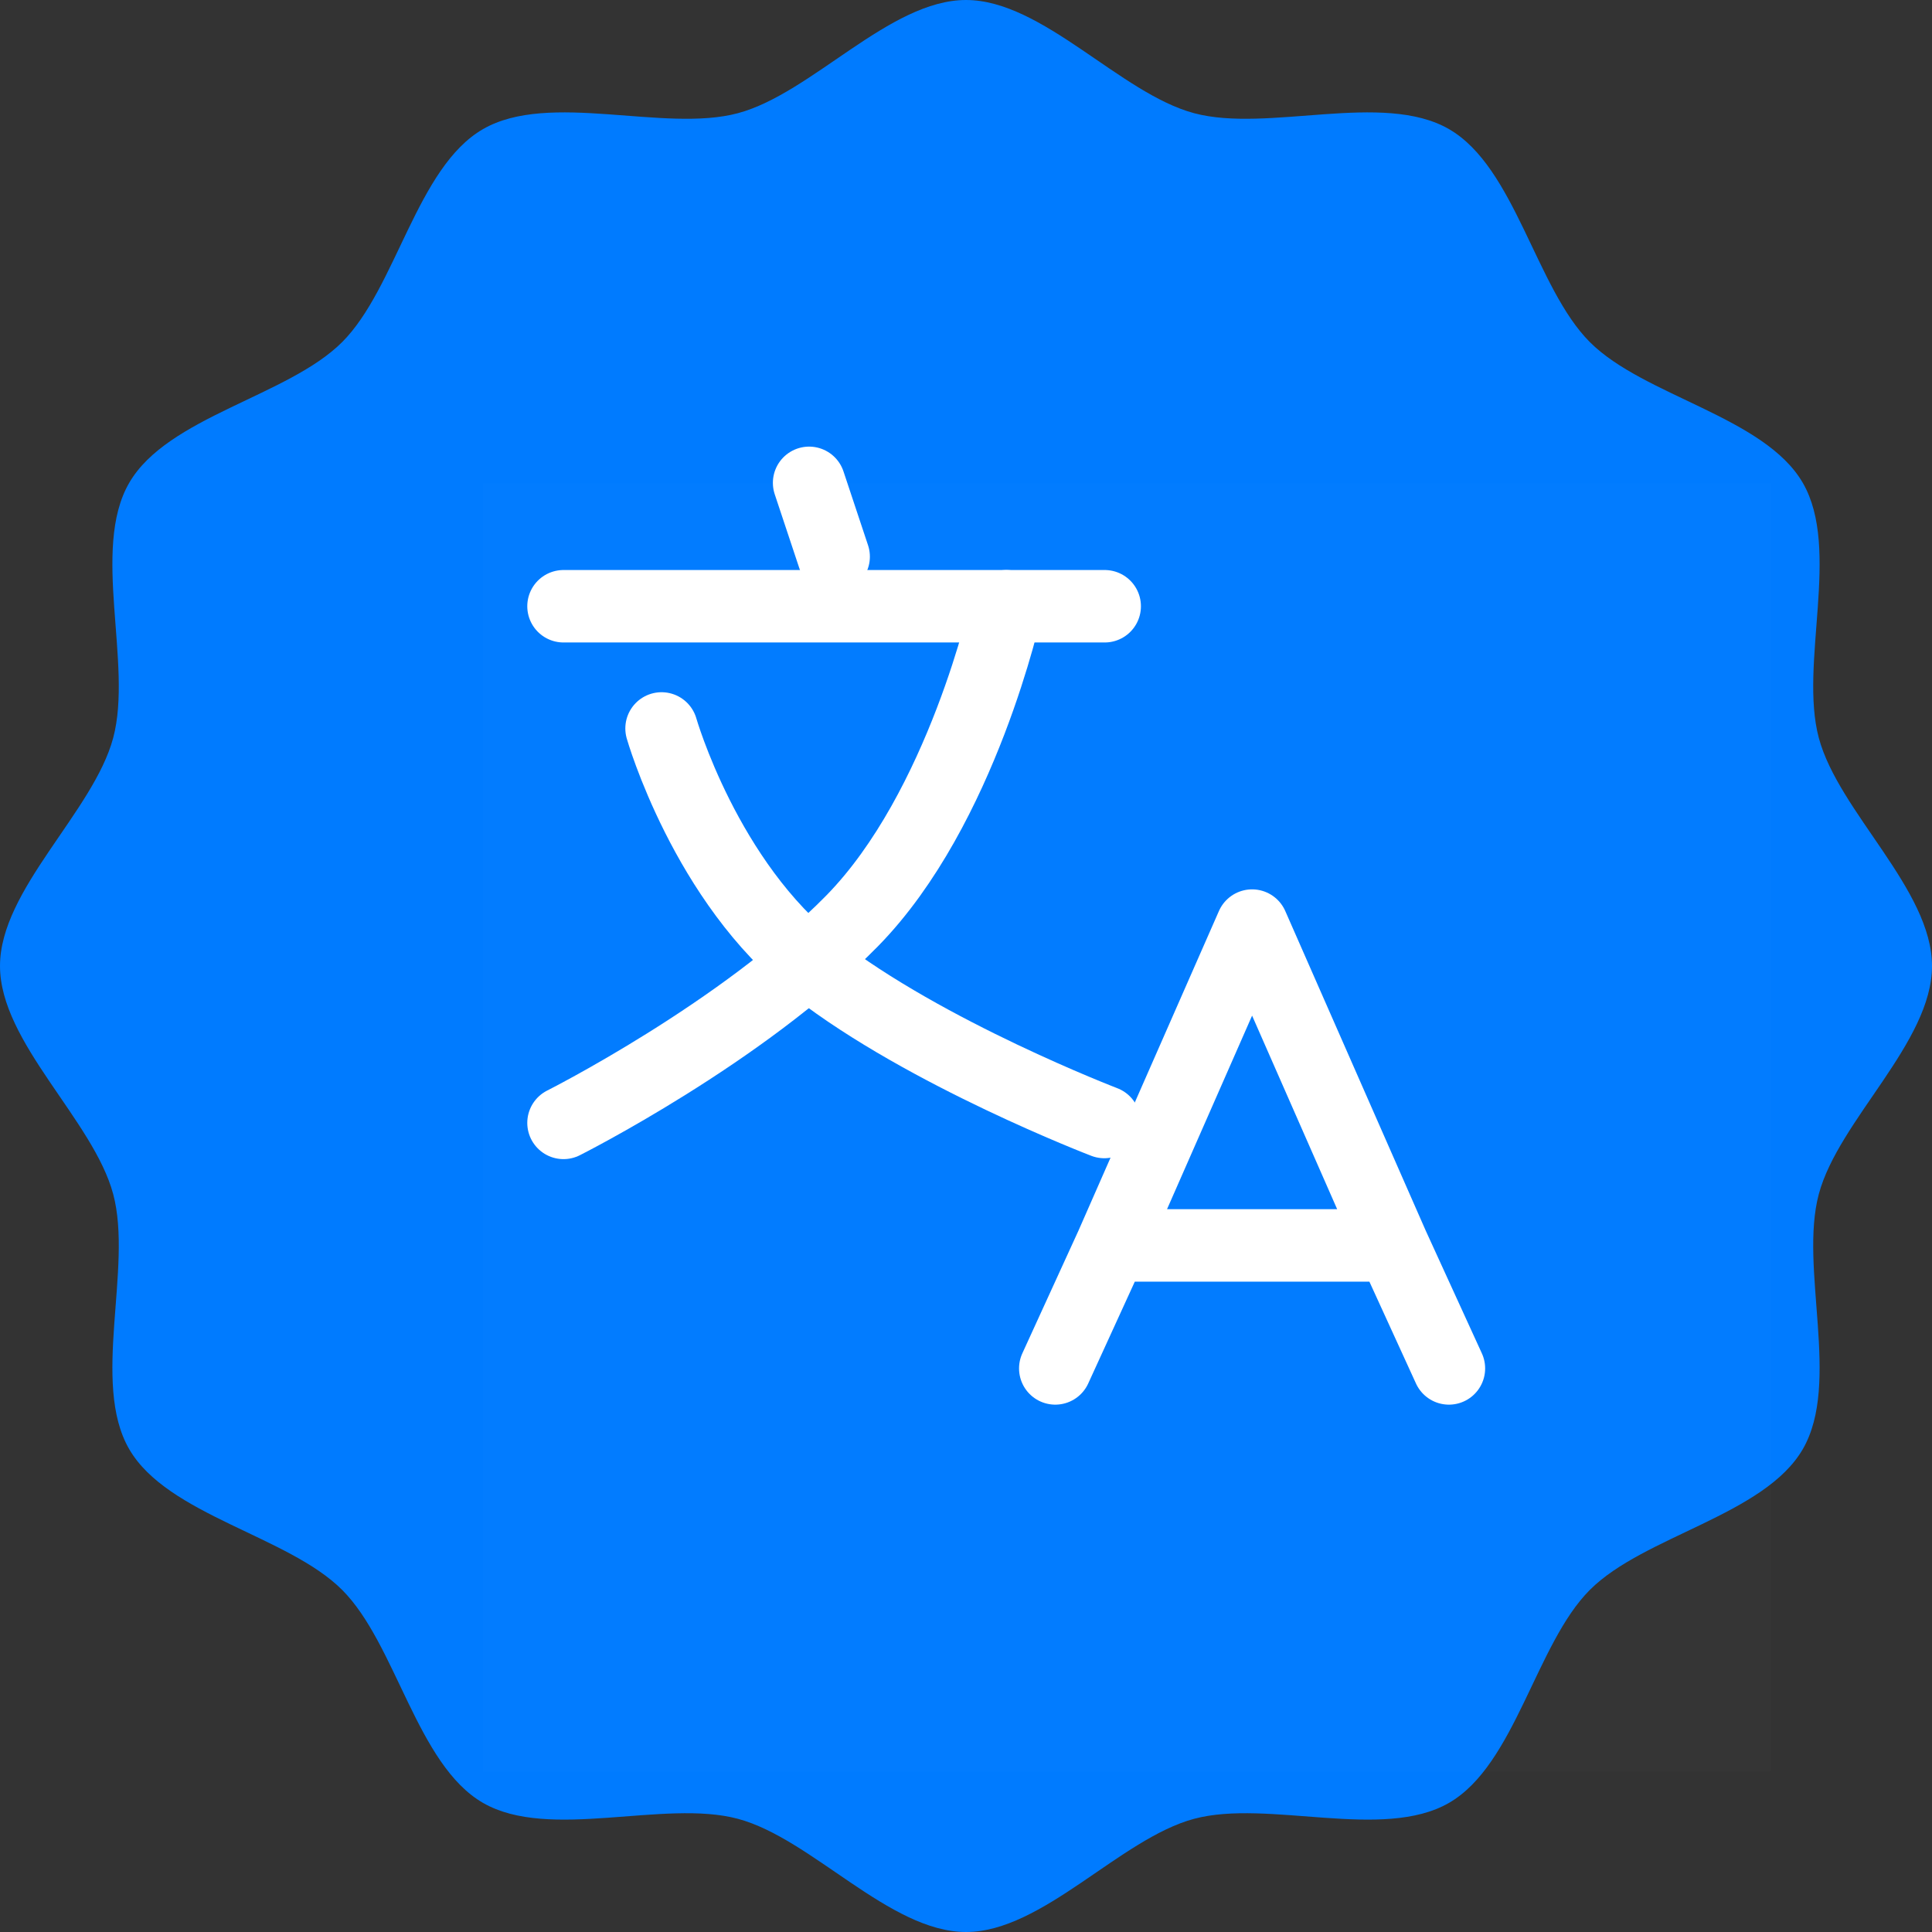 <svg width="24" height="24" viewBox="0 0 24 24" fill="none" xmlns="http://www.w3.org/2000/svg">
<rect x="0" y="0" width="24" height="24" fill="#333333" stroke="none"/>
<path d="M12 0C11.05 0 10.085 1.16 9.167 1.406C8.249 1.652 6.823 1.129 6 1.604C5.177 2.079 4.922 3.578 4.25 4.25C3.578 4.922 2.079 5.177 1.604 6C1.129 6.823 1.652 8.249 1.406 9.167C1.16 10.085 0 11.05 0 12C0 12.95 1.16 13.915 1.406 14.833C1.652 15.751 1.129 17.177 1.604 18C2.079 18.823 3.578 19.078 4.25 19.75C4.922 20.422 5.177 21.921 6 22.396C6.823 22.871 8.249 22.348 9.167 22.594C10.085 22.84 11.05 24 12 24C12.95 24 13.915 22.84 14.833 22.594C15.751 22.348 17.177 22.871 18 22.396C18.823 21.921 19.078 20.422 19.75 19.75C20.422 19.078 21.921 18.823 22.396 18C22.871 17.177 22.348 15.751 22.594 14.833C22.84 13.915 24 12.95 24 12C24 11.05 22.84 10.085 22.594 9.167C22.348 8.249 22.871 6.823 22.396 6C21.921 5.177 20.422 4.922 19.75 4.25C19.078 3.578 18.823 2.079 18 1.604C17.177 1.129 15.751 1.652 14.833 1.406C13.915 1.16 12.95 0 12 0Z" fill="#007BFF"/>
<path d="M6 6.006H22V22.006H6V6.006Z" fill="white" fill-opacity="0.01"/>
<path d="M17.999 16.999L17.3 15.471M17.3 15.471L15.554 11.498L13.808 15.471M17.3 15.471H13.808M13.109 16.999L13.808 15.471" stroke="white" stroke-width="0.9" stroke-linecap="round" stroke-linejoin="round"/>
<path d="M10.051 5.998L10.356 6.915" stroke="white" stroke-width="0.9" stroke-linecap="round" stroke-linejoin="round"/>
<path d="M7 7.531H13.723" stroke="white" stroke-width="0.9" stroke-linecap="round" stroke-linejoin="round"/>
<path d="M8.218 9.049C8.218 9.049 8.765 10.962 10.132 12.025C11.499 13.088 13.718 13.938 13.718 13.938" stroke="white" stroke-width="0.9" stroke-linecap="round" stroke-linejoin="round"/>
<path d="M12.501 7.531C12.501 7.531 11.954 10.042 10.587 11.438C9.22 12.832 7 13.949 7 13.949" stroke="white" stroke-width="0.9" stroke-linecap="round" stroke-linejoin="round"/>
</svg>
